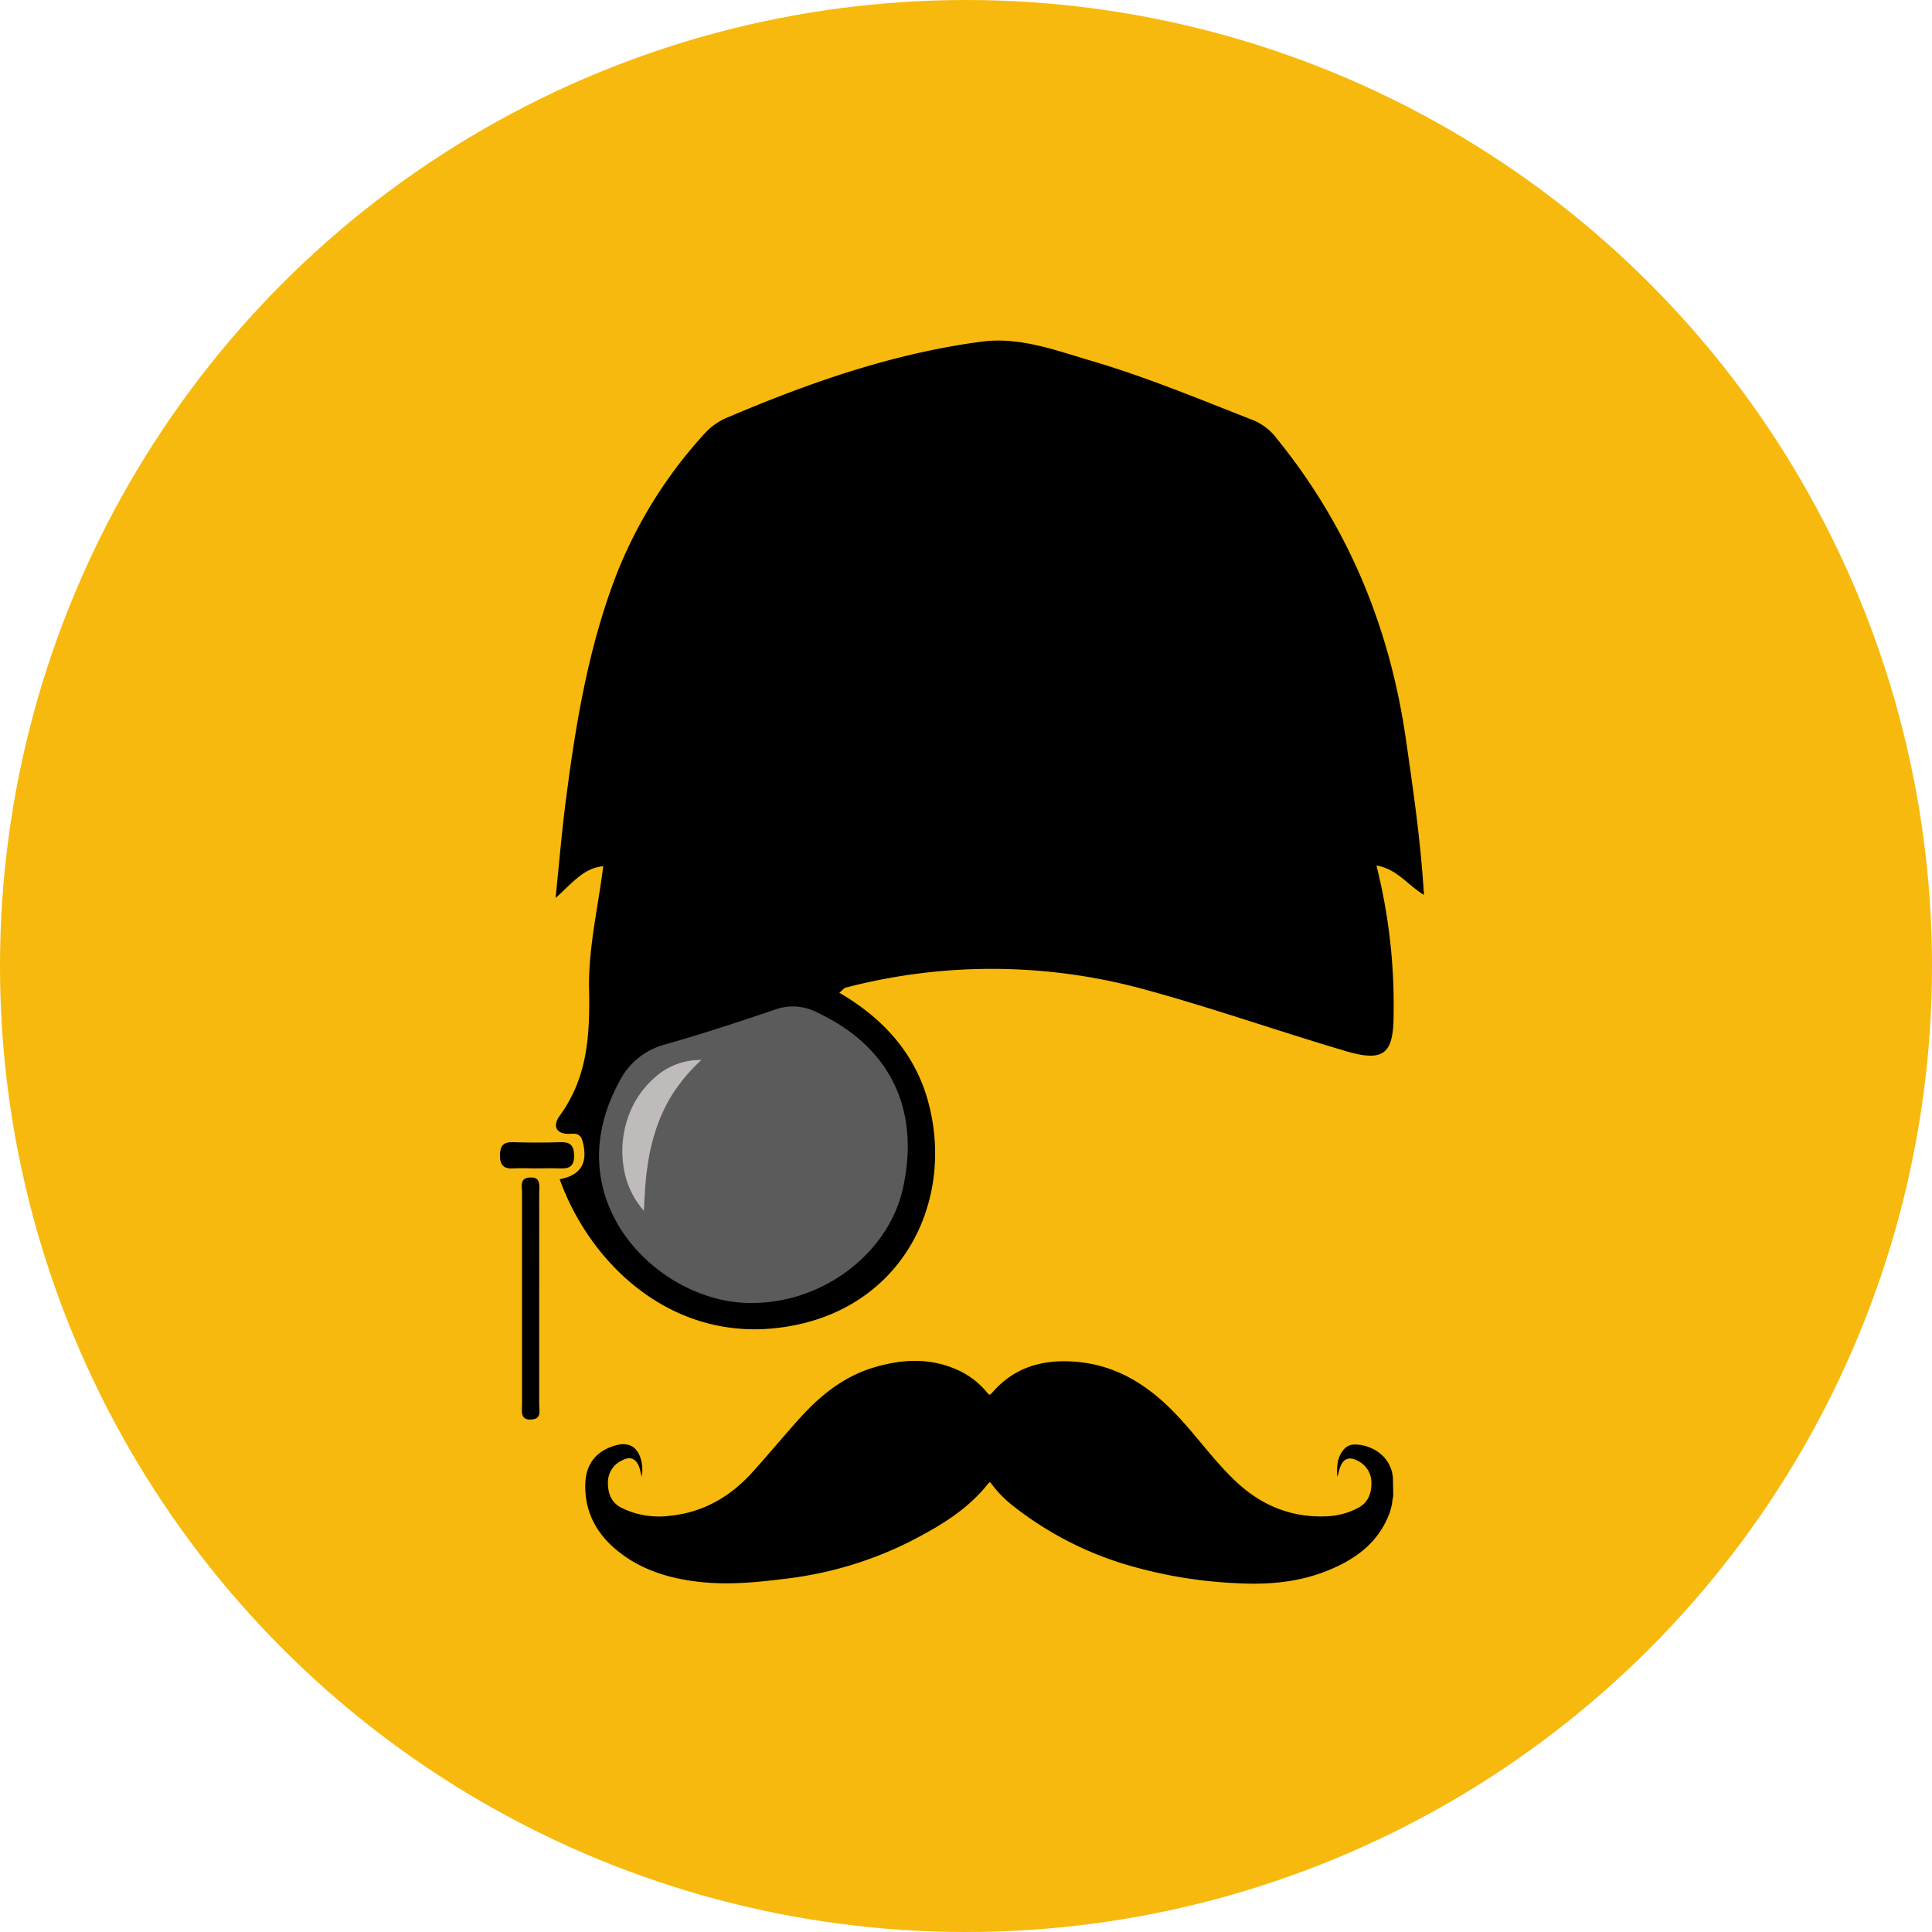 <svg xmlns="http://www.w3.org/2000/svg" viewBox="0 0 500 500"><defs><style>.cls-1{fill:#f7b90d;}.cls-2{fill:#5b5b5b;}.cls-3{fill:#bfbbbb;}</style></defs><title>Asset 3</title><g id="Layer_2" data-name="Layer 2"><g id="Layer_1-2" data-name="Layer 1"><circle class="cls-1" cx="250" cy="250" r="250"/><path d="M217.22,256.93c11.26,6.54,19.51,15.59,22.94,28,7.38,26.8-7.57,56-40.58,58.9-26.69,2.31-46.94-17-54.74-38.65,5.52-1,7.44-4.32,5.91-9.88-.48-1.73-1.53-2-2.87-1.88-4,.29-5-2-3-4.71,7.23-9.94,7.8-20.93,7.57-32.77-.21-10.47,2.31-21,3.67-31.76-5.14.48-7.88,4.27-12.34,8.22.95-9.23,1.59-16.92,2.57-24.56,2.55-20,5.8-39.86,13.06-58.83a118.12,118.12,0,0,1,23-36.87,16.35,16.35,0,0,1,5.92-4.12C209.51,99,231.18,91.43,254.1,88.41c9.8-1.29,19.17,2.28,28.44,5,14.34,4.24,28.15,10,42,15.42a14.7,14.7,0,0,1,6,4.81c18.47,22.78,29.17,48.87,33.32,77.79,1.88,13.07,3.81,26.13,4.66,40.18-4.36-2.68-7-6.73-12.29-7.61a148.27,148.27,0,0,1,4.44,38.43c0,10.3-2.45,12.54-12.51,9.56-17.53-5.19-34.81-11.28-52.44-16.06a149.55,149.55,0,0,0-76.94-.31C218.4,255.76,218,256.28,217.22,256.93Z"/><path d="M139.54,336.63c0,9,0,17.93,0,26.89,0,1.51.7,3.66-1.95,3.85-3.07.21-2.48-2.14-2.49-3.88q0-27.45,0-54.91c0-1.51-.7-3.65,1.95-3.84,3.07-.22,2.48,2.14,2.49,3.87C139.56,318,139.54,327.29,139.54,336.63Z"/><path d="M138.55,302.38c-1.86,0-3.73-.11-5.58,0-2.64.2-3.63-.86-3.58-3.53.06-2.41.94-3.31,3.32-3.25,4.09.12,8.19.14,12.28,0,2.64-.1,3.57.88,3.59,3.54,0,3-1.55,3.34-3.89,3.24C142.65,302.31,140.6,302.38,138.55,302.38Z"/><path class="cls-2" d="M194.49,337.2c-23.64.27-51.12-26.21-34.24-57.22a18.51,18.51,0,0,1,11.69-9.63c9.68-2.72,19.24-5.88,28.76-9.11a13.47,13.47,0,0,1,10.68.74c18.79,8.75,26.79,24.84,22.34,45.37C230.05,324.3,213,337.29,194.49,337.2Z"/><path d="M360.49,382.47c-.52-6-6-8.71-10-8.63a3.56,3.56,0,0,0-2.61,1.17c-1.88,2.07-1.95,4.61-1.79,7.19.32-.78.43-1.61.7-2.39.84-2.35,2.43-2.95,4.59-1.75a6.25,6.25,0,0,1,3.54,5.81c0,2.71-.88,5-3.44,6.37a19.19,19.19,0,0,1-8.77,2.2c-8.89.23-16.46-3-22.87-9.05-5.32-5-9.61-11-14.55-16.37-7.24-7.89-15.63-13.61-26.66-14.58-8.57-.75-16.09,1.29-21.86,8-.72.84-.89.46-1.37-.12a21.14,21.14,0,0,0-7.89-5.92c-7.29-3.16-14.64-2.62-22-.3C218,356.5,212.16,361.3,207,367c-4.16,4.61-8.11,9.41-12.27,14-5.74,6.36-12.75,10.43-21.41,11.29a21.84,21.84,0,0,1-12.52-2.09c-2.59-1.33-3.44-3.65-3.47-6.36a6.24,6.24,0,0,1,3.51-5.82c2.17-1.21,3.77-.63,4.61,1.71a23.15,23.15,0,0,1,.6,2.49,9.94,9.94,0,0,0-.28-4.86c-.94-3-3.2-4.16-6.24-3.35-5.14,1.36-7.92,4.78-8.06,10.1-.17,6.83,2.64,12.37,7.73,16.72,6.44,5.5,14.19,7.79,22.46,8.63,7.37.74,14.67,0,22-.93a96.75,96.75,0,0,0,31.8-9.56c7.59-3.88,14.88-8.19,20.27-15,.5-.63.63-.27.9.11a30.27,30.27,0,0,0,5.74,5.79,88,88,0,0,0,31.23,15.67,118.79,118.79,0,0,0,26.69,4.2c7.88.41,15.68-.23,23.11-3.2s13.34-7.27,16.23-15c.27-.71.4-1.45.61-2.18,0,0,0,0,0-.06a17.5,17.5,0,0,1,.32-2.07C360.57,385.62,360.51,384,360.49,382.47Z"/><path class="cls-3" d="M166.62,313.34a21.93,21.93,0,0,1-5.22-11.25,26.48,26.48,0,0,1,1.07-12.74,24,24,0,0,1,7.27-10.73,17.4,17.4,0,0,1,11.79-4.3,45.45,45.45,0,0,0-7.26,8.49,41.52,41.52,0,0,0-4.37,9.09,53.2,53.2,0,0,0-2.34,10C167,305.47,166.87,309.15,166.62,313.34Z"/></g></g></svg>